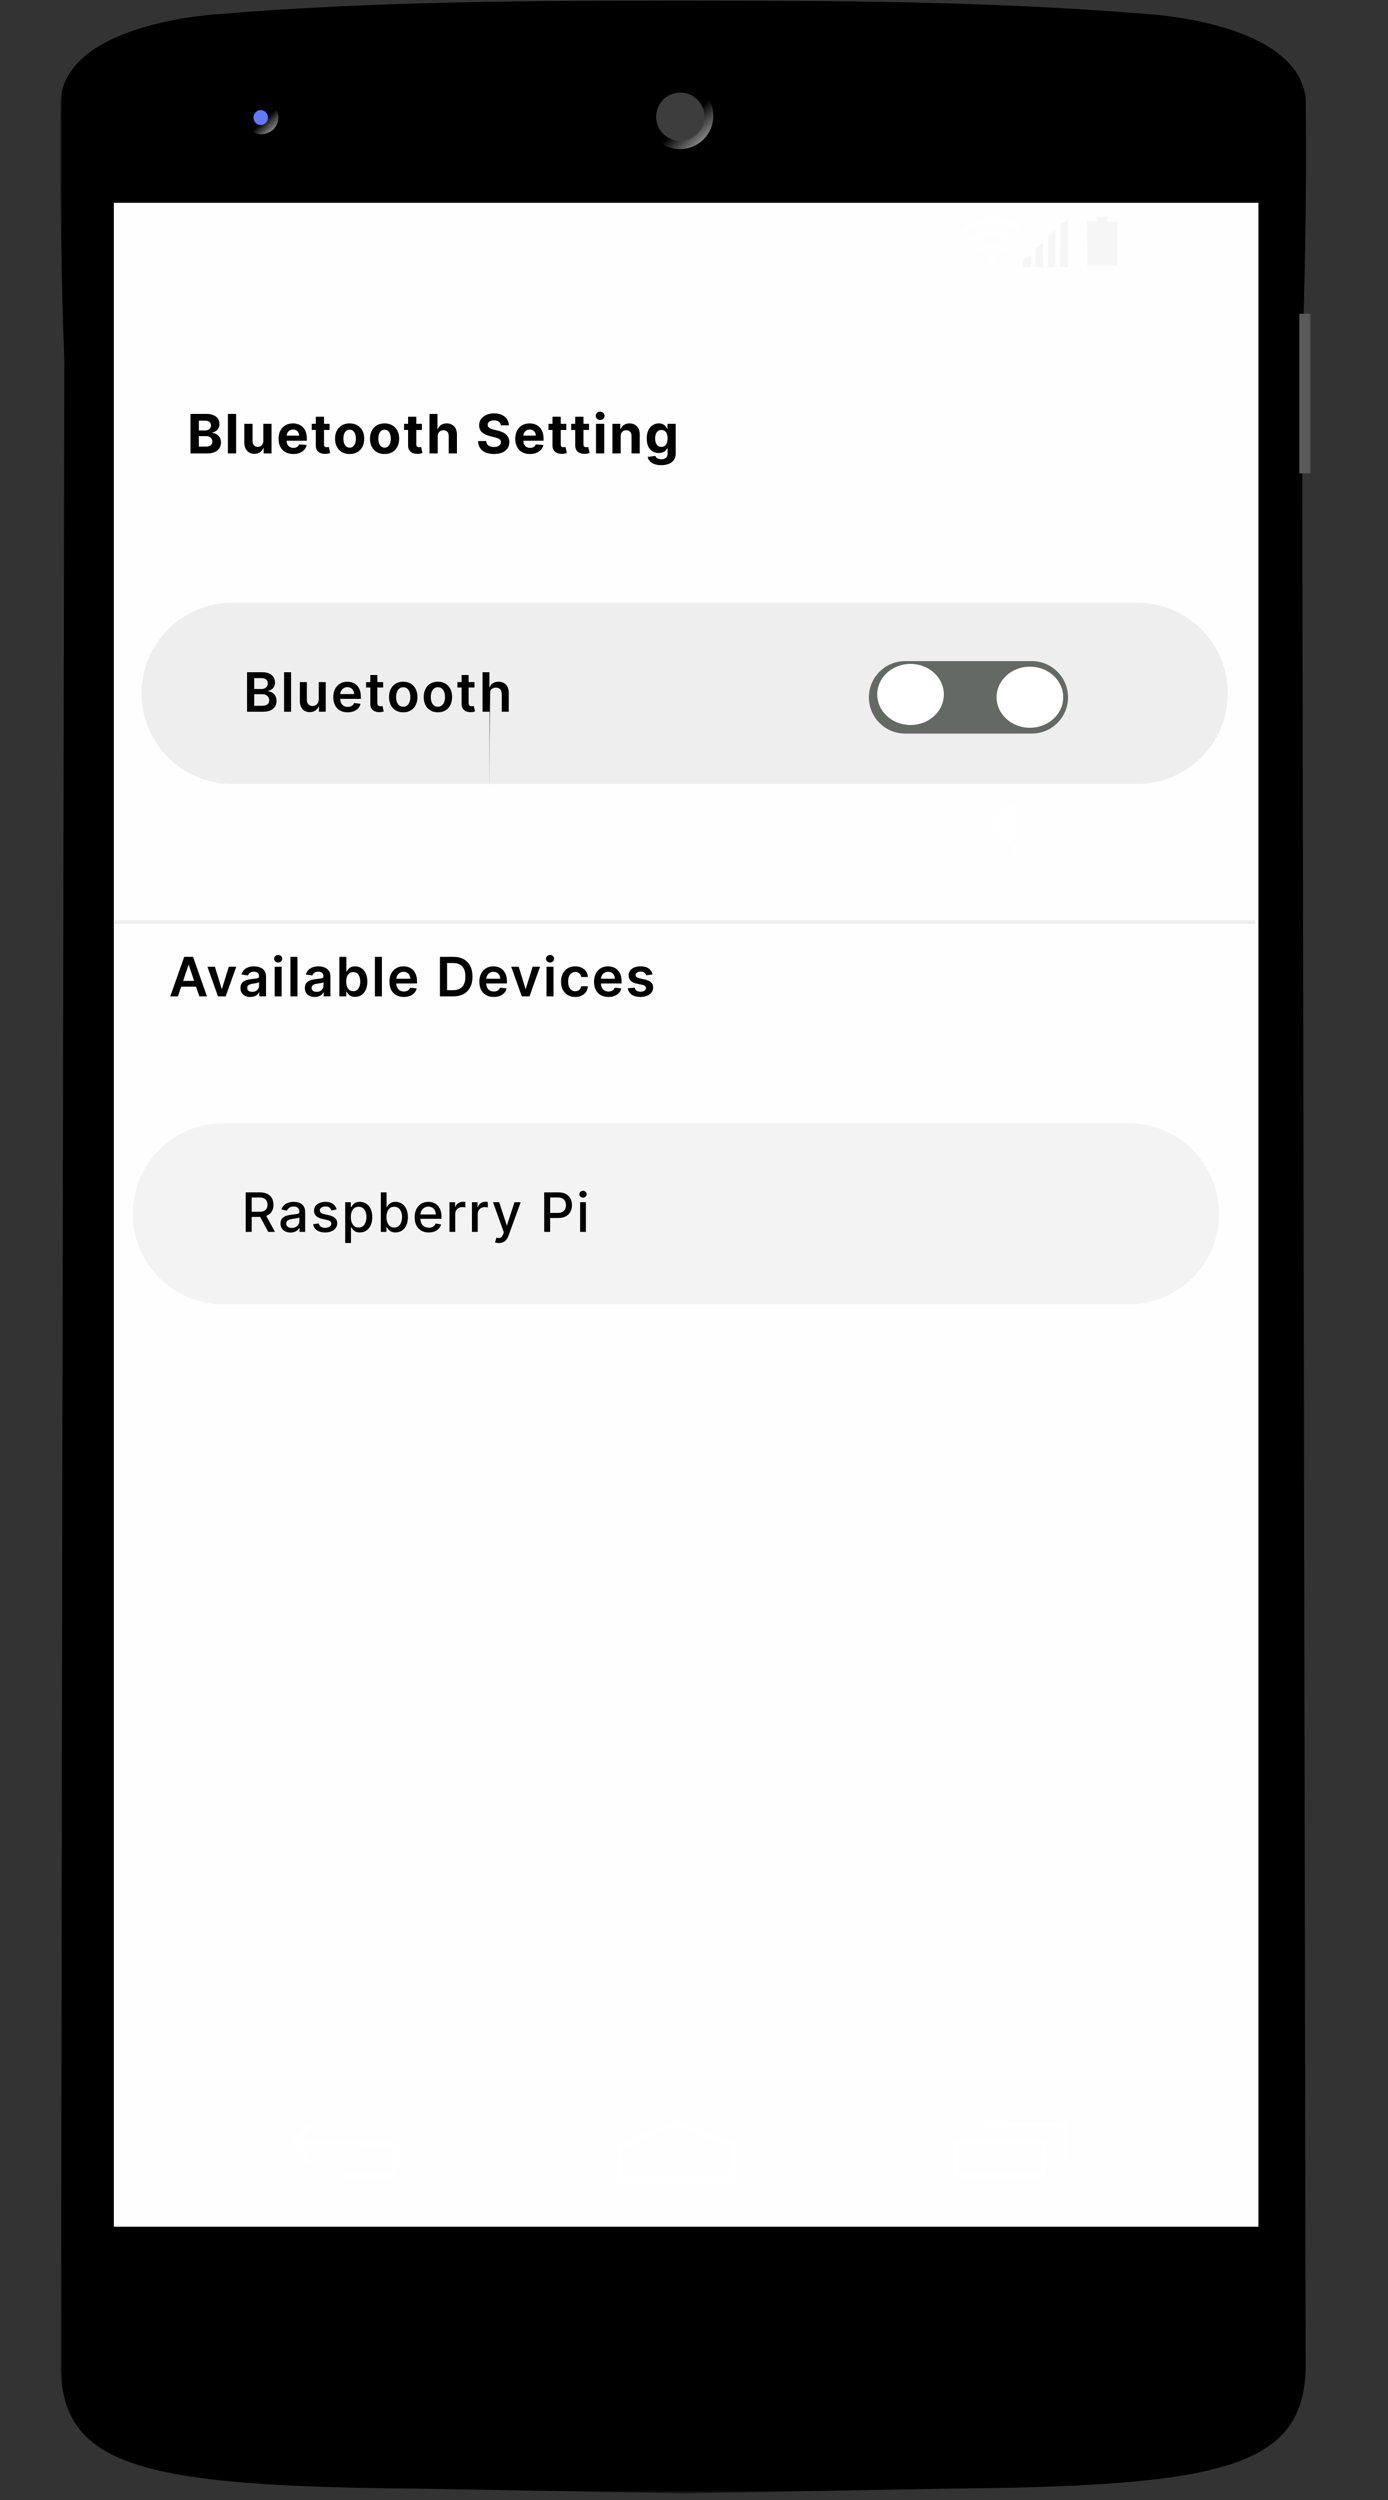 <svg width="500" height="900" viewBox="0 0 500 900" fill="none" xmlns="http://www.w3.org/2000/svg">
<rect x="0" y="0" width="500" height="900" fill="#333333" stroke="none"/>
<mask id="mask0_103_108" style="mask-type:luminance" maskUnits="userSpaceOnUse" x="21" y="0" width="452" height="898">
<path d="M472.261 7.62939e-06H21.739V897.456H472.261V7.62939e-06Z" fill="white"/>
</mask>
<g mask="url(#mask0_103_108)">
<path d="M244.147 0.196C189.237 0.267 134.347 0.493 79.44 5.034C79.44 5.034 25.041 7.61 21.874 35.366C21.874 35.366 21.119 74.613 23.179 130.225L21.874 853.291C23.173 888.378 52.398 895.128 151.031 895.911L245.015 897.593V897.652H246.103H247.245V897.593L341.177 895.911C439.812 895.128 469.036 888.378 470.334 853.291L469.029 130.225C471.089 74.616 470.334 35.366 470.334 35.366C467.167 7.61 412.822 5.034 412.822 5.034C357.911 0.493 302.97 0.267 248.057 0.196C246.753 0.194 245.451 0.197 244.147 0.196Z" fill="black"/>
<path d="M453.318 73H41V801.609H453.318V73Z" fill="#FFFEFE"/>
<path d="M256.96 42C256.96 48.626 251.589 53.998 244.963 53.998C238.336 53.998 232.965 48.626 232.965 42C232.965 35.374 238.336 30.002 244.963 30.002C251.589 30.002 256.96 35.374 256.96 42Z" fill="url(#paint0_linear_103_108)"/>
<path d="M256.96 41.693C256.96 48.32 251.589 53.691 244.963 53.691C238.336 53.691 232.965 48.32 232.965 41.693C232.965 35.067 238.336 29.696 244.963 29.696C251.589 29.696 256.96 35.067 256.96 41.693Z" fill="url(#paint1_linear_103_108)"/>
<path d="M100.209 42.201C100.209 45.589 97.462 48.335 94.075 48.335C90.688 48.335 87.941 45.589 87.941 42.201C87.941 38.813 90.688 36.067 94.075 36.067C97.462 36.067 100.209 38.813 100.209 42.201Z" fill="url(#paint2_linear_103_108)"/>
<path d="M100.293 42.194C100.293 45.582 97.548 48.328 94.16 48.328C90.772 48.328 88.026 45.582 88.026 42.194C88.026 38.807 90.772 36.061 94.16 36.061C97.548 36.061 100.293 38.807 100.293 42.194Z" fill="url(#paint3_linear_103_108)"/>
<path d="M96.526 42.316C96.526 43.796 95.361 44.995 93.924 44.995C92.488 44.995 91.323 43.796 91.323 42.316C91.323 40.837 92.488 39.637 93.924 39.637C95.361 39.637 96.526 40.837 96.526 42.316Z" fill="#6378FF"/>
<path d="M470.138 112.943V170.408" stroke="#5A5A5A" stroke-width="4.175"/>
<path d="M253.76 42.023C253.76 46.826 249.866 50.72 245.062 50.72C240.258 50.72 236.364 46.826 236.364 42.023C236.364 37.22 240.258 33.326 245.062 33.326C249.866 33.326 253.76 37.22 253.76 42.023Z" fill="#3D3D3D"/>
<path d="M353.679 764.935L383.794 765.046V777.978M106.497 771.228L112.11 778.904M112.218 764.661L106.449 771.202L138.093 771.509C146.533 771.633 143.4 784.852 137.985 783.47L122.655 783.58M344.547 771.02H376.075L375.749 783.091H344.764L344.547 771.02ZM223.112 784.722L263.99 784.937L264.207 772.22L243.66 764.283L223.547 772.761L223.112 784.722Z" stroke="white" stroke-width="1.739"/>
<path d="M356.073 93.822C357.468 93.55 357.722 93.605 358.464 93.822" stroke="white" stroke-width="1.739"/>
<path d="M353.086 90.346C355.297 88.008 359.681 88.28 361.674 90.237" stroke="white" stroke-width="1.739"/>
<path d="M349.877 87.046C354.697 82.806 360.386 82.914 364.609 87.1" stroke="white" stroke-width="1.739"/>
<path d="M347.132 83.4C353.147 77.584 362.859 78.29 367.625 83.074" stroke="white" stroke-width="1.739"/>
<path d="M368.36 96.215L368.306 93.606L371.513 91.758L371.459 96.215H368.36Z" fill="#F6F6F6"/>
<path d="M372.925 96.104L373.142 89.201L375.697 87.299V96.268L372.925 96.104Z" fill="#F6F6F6"/>
<path d="M377.412 96.104L377.629 84.77L380.184 82.868V96.267L377.412 96.104Z" fill="#F6F6F6"/>
<path d="M381.788 96.078L382.018 80.885L384.724 78.983V96.242L381.788 96.078Z" fill="#F6F6F6"/>
<path d="M391.681 95.726H402.444V79.799H398.857V78.114H395.106V79.745H391.627L391.681 95.726Z" fill="#F6F6F6"/>
<mask id="mask1_103_108" style="mask-type:luminance" maskUnits="userSpaceOnUse" x="35" y="-144" width="653" height="327">
<path d="M687.886 -143.478H35.712V182.609H687.886V-143.478Z" fill="white"/>
</mask>
<g mask="url(#mask1_103_108)">
<path d="M68.629 163.239V149.01H74.327C75.374 149.01 76.247 149.165 76.946 149.476C77.645 149.785 78.171 150.217 78.523 150.768C78.875 151.314 79.051 151.944 79.051 152.658C79.051 153.213 78.94 153.702 78.718 154.124C78.495 154.54 78.19 154.883 77.801 155.152C77.416 155.416 76.976 155.603 76.481 155.714V155.853C77.022 155.877 77.53 156.029 78.002 156.312C78.479 156.595 78.866 156.991 79.162 157.5C79.459 158.005 79.607 158.607 79.607 159.307C79.607 160.062 79.419 160.735 79.044 161.328C78.674 161.917 78.125 162.382 77.398 162.725C76.67 163.068 75.774 163.239 74.709 163.239H68.629ZM71.638 160.78H74.09C74.929 160.78 75.54 160.62 75.925 160.3C76.309 159.976 76.501 159.545 76.501 159.008C76.501 158.614 76.406 158.267 76.216 157.966C76.027 157.664 75.756 157.428 75.404 157.257C75.056 157.086 74.642 157 74.16 157H71.638V160.78ZM71.638 154.964H73.868C74.28 154.964 74.646 154.893 74.966 154.749C75.29 154.6 75.545 154.392 75.73 154.124C75.92 153.855 76.015 153.533 76.015 153.158C76.015 152.644 75.832 152.229 75.466 151.914C75.105 151.599 74.591 151.441 73.924 151.441H71.638V154.964ZM85.056 149.01V163.239H82.096V149.01H85.056ZM94.858 158.695V152.567H97.817V163.239H94.976V161.301H94.864C94.624 161.926 94.223 162.428 93.662 162.808C93.106 163.188 92.428 163.378 91.627 163.378C90.913 163.378 90.286 163.216 89.744 162.892C89.202 162.567 88.778 162.106 88.472 161.509C88.171 160.912 88.018 160.196 88.014 159.362V152.567H90.973V158.834C90.978 159.464 91.147 159.962 91.481 160.328C91.814 160.694 92.261 160.877 92.822 160.877C93.178 160.877 93.511 160.796 93.822 160.634C94.132 160.467 94.383 160.222 94.573 159.897C94.767 159.573 94.862 159.172 94.858 158.695ZM105.635 163.448C104.537 163.448 103.592 163.225 102.8 162.781C102.013 162.331 101.406 161.697 100.98 160.877C100.554 160.053 100.341 159.078 100.341 157.952C100.341 156.854 100.554 155.89 100.98 155.062C101.406 154.233 102.006 153.586 102.78 153.123C103.558 152.66 104.47 152.428 105.517 152.428C106.221 152.428 106.877 152.542 107.483 152.768C108.095 152.991 108.628 153.327 109.082 153.776C109.54 154.225 109.897 154.79 110.151 155.471C110.406 156.147 110.533 156.94 110.533 157.848V158.66H101.522V156.826H107.747C107.747 156.4 107.655 156.023 107.469 155.693C107.284 155.365 107.027 155.108 106.698 154.923C106.374 154.733 105.997 154.638 105.566 154.638C105.116 154.638 104.718 154.742 104.371 154.95C104.028 155.154 103.759 155.43 103.565 155.777C103.37 156.12 103.271 156.502 103.266 156.923V158.667C103.266 159.196 103.363 159.652 103.558 160.036C103.757 160.42 104.037 160.717 104.398 160.925C104.76 161.134 105.188 161.238 105.684 161.238C106.012 161.238 106.314 161.192 106.587 161.099C106.86 161.007 107.094 160.868 107.289 160.683C107.483 160.497 107.632 160.27 107.733 160.001L110.471 160.182C110.332 160.84 110.047 161.414 109.616 161.905C109.19 162.391 108.639 162.772 107.962 163.045C107.291 163.313 106.515 163.448 105.635 163.448ZM118.728 152.567V154.79H112.301V152.567H118.728ZM113.76 150.01H116.72V159.96C116.72 160.233 116.762 160.446 116.846 160.599C116.928 160.747 117.045 160.852 117.193 160.912C117.346 160.972 117.522 161.002 117.721 161.002C117.86 161.002 117.999 160.99 118.138 160.967C118.277 160.94 118.383 160.919 118.457 160.904L118.923 163.107C118.775 163.154 118.566 163.207 118.297 163.267C118.029 163.332 117.703 163.371 117.318 163.385C116.604 163.413 115.979 163.318 115.442 163.1C114.909 162.882 114.495 162.545 114.198 162.086C113.902 161.627 113.756 161.048 113.76 160.349V150.01ZM125.951 163.448C124.871 163.448 123.938 163.218 123.15 162.76C122.368 162.297 121.763 161.652 121.337 160.828C120.911 159.999 120.698 159.038 120.698 157.945C120.698 156.843 120.911 155.879 121.337 155.054C121.763 154.225 122.368 153.582 123.15 153.123C123.938 152.66 124.871 152.428 125.951 152.428C127.029 152.428 127.961 152.66 128.743 153.123C129.531 153.582 130.138 154.225 130.564 155.054C130.99 155.879 131.203 156.843 131.203 157.945C131.203 159.038 130.99 159.999 130.564 160.828C130.138 161.652 129.531 162.297 128.743 162.76C127.961 163.218 127.029 163.448 125.951 163.448ZM125.964 161.155C126.455 161.155 126.865 161.016 127.194 160.738C127.523 160.456 127.771 160.071 127.938 159.584C128.109 159.098 128.195 158.545 128.195 157.924C128.195 157.303 128.109 156.75 127.938 156.263C127.771 155.777 127.523 155.393 127.194 155.11C126.865 154.827 126.455 154.687 125.964 154.687C125.469 154.687 125.052 154.827 124.713 155.11C124.38 155.393 124.128 155.777 123.956 156.263C123.789 156.75 123.707 157.303 123.707 157.924C123.707 158.545 123.789 159.098 123.956 159.584C124.128 160.071 124.38 160.456 124.713 160.738C125.052 161.016 125.469 161.155 125.964 161.155ZM138.536 163.448C137.457 163.448 136.524 163.218 135.737 162.76C134.953 162.297 134.349 161.652 133.923 160.828C133.497 159.999 133.284 159.038 133.284 157.945C133.284 156.843 133.497 155.879 133.923 155.054C134.349 154.225 134.953 153.582 135.737 153.123C136.524 152.66 137.457 152.428 138.536 152.428C139.616 152.428 140.546 152.66 141.33 153.123C142.117 153.582 142.724 154.225 143.15 155.054C143.576 155.879 143.789 156.843 143.789 157.945C143.789 159.038 143.576 159.999 143.15 160.828C142.724 161.652 142.117 162.297 141.33 162.76C140.546 163.218 139.616 163.448 138.536 163.448ZM138.55 161.155C139.041 161.155 139.451 161.016 139.78 160.738C140.109 160.456 140.357 160.071 140.523 159.584C140.695 159.098 140.78 158.545 140.78 157.924C140.78 157.303 140.695 156.75 140.523 156.263C140.357 155.777 140.109 155.393 139.78 155.11C139.451 154.827 139.041 154.687 138.55 154.687C138.054 154.687 137.638 154.827 137.3 155.11C136.966 155.393 136.713 155.777 136.543 156.263C136.376 156.75 136.292 157.303 136.292 157.924C136.292 158.545 136.376 159.098 136.543 159.584C136.713 160.071 136.966 160.456 137.3 160.738C137.638 161.016 138.054 161.155 138.55 161.155ZM151.977 152.567V154.79H145.55V152.567H151.977ZM147.009 150.01H149.969V159.96C149.969 160.233 150.011 160.446 150.094 160.599C150.178 160.747 150.293 160.852 150.442 160.912C150.594 160.972 150.77 161.002 150.969 161.002C151.108 161.002 151.247 160.99 151.386 160.967C151.525 160.94 151.632 160.919 151.706 160.904L152.171 163.107C152.023 163.154 151.815 163.207 151.546 163.267C151.277 163.332 150.951 163.371 150.566 163.385C149.853 163.413 149.228 163.318 148.691 163.1C148.158 162.882 147.743 162.545 147.447 162.086C147.15 161.627 147.005 161.048 147.009 160.349V150.01ZM157.681 157.07V163.239H154.721V149.01H157.597V154.45H157.723C157.963 153.82 158.353 153.327 158.89 152.97C159.427 152.609 160.101 152.428 160.912 152.428C161.653 152.428 162.299 152.59 162.85 152.915C163.406 153.234 163.837 153.695 164.143 154.297C164.453 154.895 164.606 155.611 164.601 156.444V163.239H161.642V156.972C161.646 156.314 161.479 155.802 161.141 155.437C160.807 155.071 160.34 154.888 159.738 154.888C159.335 154.888 158.978 154.973 158.668 155.145C158.362 155.317 158.121 155.566 157.945 155.895C157.773 156.219 157.685 156.611 157.681 157.07ZM180.407 153.102C180.352 152.542 180.113 152.107 179.692 151.796C179.27 151.486 178.698 151.33 177.975 151.33C177.484 151.33 177.07 151.4 176.732 151.539C176.394 151.673 176.134 151.861 175.953 152.102C175.777 152.343 175.689 152.616 175.689 152.922C175.68 153.176 175.734 153.398 175.849 153.588C175.97 153.779 176.134 153.943 176.343 154.082C176.551 154.216 176.792 154.334 177.065 154.436C177.339 154.533 177.63 154.617 177.941 154.687L179.219 154.992C179.84 155.131 180.41 155.317 180.928 155.548C181.447 155.78 181.896 156.065 182.276 156.402C182.656 156.74 182.95 157.139 183.159 157.597C183.371 158.056 183.48 158.582 183.485 159.175C183.48 160.045 183.258 160.801 182.818 161.44C182.383 162.074 181.753 162.567 180.928 162.92C180.108 163.267 179.12 163.441 177.962 163.441C176.813 163.441 175.813 163.265 174.96 162.912C174.112 162.561 173.45 162.039 172.973 161.349C172.5 160.655 172.252 159.795 172.23 158.772H175.141C175.173 159.248 175.31 159.647 175.55 159.967C175.796 160.282 176.122 160.52 176.53 160.683C176.943 160.84 177.408 160.919 177.927 160.919C178.436 160.919 178.878 160.844 179.254 160.696C179.634 160.548 179.928 160.342 180.137 160.078C180.345 159.814 180.449 159.511 180.449 159.168C180.449 158.848 180.354 158.579 180.164 158.362C179.979 158.144 179.705 157.958 179.344 157.806C178.987 157.653 178.55 157.514 178.031 157.389L176.482 157C175.282 156.708 174.335 156.252 173.64 155.632C172.945 155.011 172.6 154.175 172.605 153.123C172.6 152.262 172.83 151.508 173.293 150.865C173.76 150.221 174.402 149.718 175.217 149.357C176.032 148.996 176.958 148.816 177.996 148.816C179.053 148.816 179.974 148.996 180.761 149.357C181.554 149.718 182.169 150.221 182.61 150.865C183.05 151.508 183.277 152.255 183.29 153.102H180.407ZM190.903 163.448C189.806 163.448 188.861 163.225 188.069 162.781C187.281 162.331 186.675 161.697 186.249 160.877C185.822 160.053 185.61 159.078 185.61 157.952C185.61 156.854 185.822 155.89 186.249 155.062C186.675 154.233 187.275 153.586 188.048 153.123C188.826 152.66 189.738 152.428 190.785 152.428C191.49 152.428 192.145 152.542 192.752 152.768C193.363 152.991 193.896 153.327 194.35 153.776C194.808 154.225 195.165 154.79 195.42 155.471C195.675 156.147 195.802 156.94 195.802 157.848V158.66H186.791V156.826H193.016C193.016 156.4 192.923 156.023 192.738 155.693C192.553 155.365 192.296 155.108 191.966 154.923C191.642 154.733 191.265 154.638 190.834 154.638C190.385 154.638 189.986 154.742 189.639 154.95C189.296 155.154 189.028 155.43 188.833 155.777C188.638 156.12 188.539 156.502 188.535 156.923V158.667C188.535 159.196 188.632 159.652 188.826 160.036C189.025 160.42 189.305 160.717 189.667 160.925C190.028 161.134 190.457 161.238 190.952 161.238C191.281 161.238 191.582 161.192 191.855 161.099C192.129 161.007 192.363 160.868 192.557 160.683C192.752 160.497 192.9 160.27 193.002 160.001L195.739 160.182C195.6 160.84 195.315 161.414 194.885 161.905C194.458 162.391 193.907 162.772 193.231 163.045C192.56 163.313 191.784 163.448 190.903 163.448ZM203.997 152.567V154.79H197.57V152.567H203.997ZM199.029 150.01H201.989V159.96C201.989 160.233 202.031 160.446 202.114 160.599C202.197 160.747 202.313 160.852 202.461 160.912C202.614 160.972 202.79 161.002 202.989 161.002C203.128 161.002 203.267 160.99 203.406 160.967C203.545 160.94 203.651 160.919 203.726 160.904L204.191 163.107C204.043 163.154 203.835 163.207 203.566 163.267C203.297 163.332 202.97 163.371 202.586 163.385C201.873 163.413 201.247 163.318 200.711 163.1C200.178 162.882 199.763 162.545 199.467 162.086C199.17 161.627 199.024 161.048 199.029 160.349V150.01ZM212.188 152.567V154.79H205.761V152.567H212.188ZM207.221 150.01H210.18V159.96C210.18 160.233 210.222 160.446 210.305 160.599C210.389 160.747 210.504 160.852 210.652 160.912C210.806 160.972 210.982 161.002 211.181 161.002C211.32 161.002 211.458 160.99 211.597 160.967C211.736 160.94 211.843 160.919 211.917 160.904L212.383 163.107C212.235 163.154 212.026 163.207 211.757 163.267C211.488 163.332 211.162 163.371 210.778 163.385C210.064 163.413 209.439 163.318 208.902 163.1C208.369 162.882 207.954 162.545 207.658 162.086C207.362 161.627 207.215 161.048 207.221 160.349V150.01ZM214.703 163.239V152.567H217.663V163.239H214.703ZM216.19 151.192C215.75 151.192 215.372 151.045 215.057 150.754C214.747 150.457 214.592 150.103 214.592 149.691C214.592 149.283 214.747 148.934 215.057 148.642C215.372 148.345 215.75 148.197 216.19 148.197C216.63 148.197 217.005 148.345 217.316 148.642C217.631 148.934 217.788 149.283 217.788 149.691C217.788 150.103 217.631 150.457 217.316 150.754C217.005 151.045 216.63 151.192 216.19 151.192ZM223.58 157.07V163.239H220.621V152.567H223.442V154.45H223.567C223.803 153.83 224.199 153.338 224.755 152.977C225.311 152.611 225.984 152.428 226.777 152.428C227.518 152.428 228.164 152.59 228.715 152.915C229.266 153.239 229.695 153.702 230 154.304C230.306 154.902 230.459 155.615 230.459 156.444V163.239H227.499V156.972C227.504 156.319 227.337 155.81 226.999 155.444C226.661 155.073 226.195 154.888 225.602 154.888C225.204 154.888 224.852 154.973 224.546 155.145C224.245 155.317 224.009 155.566 223.837 155.895C223.671 156.219 223.585 156.611 223.58 157.07ZM238.187 167.463C237.228 167.463 236.405 167.332 235.72 167.067C235.039 166.808 234.497 166.454 234.094 166.004C233.691 165.555 233.43 165.05 233.309 164.49L236.047 164.122C236.13 164.335 236.262 164.534 236.443 164.719C236.623 164.904 236.862 165.053 237.158 165.164C237.459 165.28 237.825 165.337 238.256 165.337C238.9 165.337 239.43 165.18 239.847 164.865C240.269 164.555 240.48 164.033 240.48 163.302V161.349H240.354C240.225 161.646 240.03 161.926 239.771 162.19C239.511 162.454 239.178 162.669 238.77 162.836C238.363 163.003 237.876 163.087 237.311 163.087C236.51 163.087 235.781 162.901 235.123 162.53C234.47 162.155 233.949 161.583 233.559 160.814C233.175 160.041 232.983 159.063 232.983 157.882C232.983 156.674 233.18 155.663 233.573 154.853C233.967 154.042 234.491 153.436 235.143 153.033C235.801 152.63 236.522 152.428 237.304 152.428C237.902 152.428 238.402 152.53 238.805 152.734C239.208 152.933 239.532 153.183 239.778 153.485C240.028 153.781 240.22 154.073 240.354 154.36H240.465V152.567H243.405V163.343C243.405 164.251 243.182 165.011 242.737 165.622C242.293 166.234 241.677 166.692 240.889 166.998C240.107 167.308 239.206 167.463 238.187 167.463ZM238.249 160.863C238.727 160.863 239.129 160.745 239.458 160.508C239.792 160.268 240.047 159.925 240.223 159.48C240.403 159.031 240.493 158.494 240.493 157.868C240.493 157.243 240.405 156.701 240.229 156.243C240.053 155.78 239.799 155.42 239.465 155.166C239.132 154.911 238.727 154.784 238.249 154.784C237.763 154.784 237.353 154.915 237.019 155.18C236.686 155.439 236.433 155.8 236.262 156.263C236.09 156.727 236.005 157.262 236.005 157.868C236.005 158.485 236.09 159.017 236.262 159.466C236.438 159.911 236.69 160.256 237.019 160.502C237.353 160.743 237.763 160.863 238.249 160.863Z" fill="black"/>
</g>
<path d="M364.522 309.739C364.522 313.341 368.124 303.043 364.522 303.043C360.92 303.043 358 300.124 358 296.522C358 292.92 360.92 290 364.522 290C368.124 290 364.522 306.137 364.522 309.739Z" fill="white"/>
<path d="M41.304 331.957H452.174" stroke="#EEEEEE" stroke-width="1.304"/>
<path d="M64.1 358.696H61.349L66.358 344.467H69.541L74.557 358.696H71.806L68.005 347.384H67.894L64.1 358.696ZM64.191 353.116H71.694V355.187H64.191V353.116ZM85.102 348.023L81.301 358.696H78.522L74.722 348.023H77.404L79.856 355.951H79.967L82.427 348.023H85.102ZM90.195 358.911C89.518 358.911 88.909 358.791 88.367 358.55C87.83 358.304 87.404 357.943 87.089 357.466C86.778 356.989 86.623 356.401 86.623 355.701C86.623 355.099 86.734 354.601 86.957 354.207C87.179 353.813 87.483 353.498 87.867 353.262C88.252 353.026 88.685 352.848 89.166 352.728C89.653 352.602 90.156 352.512 90.674 352.456C91.299 352.392 91.807 352.334 92.195 352.283C92.585 352.227 92.867 352.144 93.043 352.032C93.224 351.917 93.314 351.738 93.314 351.498V351.456C93.314 350.933 93.159 350.527 92.849 350.24C92.538 349.953 92.091 349.809 91.507 349.809C90.892 349.809 90.403 349.943 90.042 350.212C89.685 350.481 89.444 350.798 89.319 351.164L86.971 350.83C87.156 350.182 87.462 349.64 87.888 349.205C88.314 348.765 88.835 348.436 89.451 348.218C90.067 347.996 90.748 347.885 91.494 347.885C92.008 347.885 92.52 347.945 93.03 348.065C93.539 348.186 94.005 348.385 94.426 348.663C94.847 348.937 95.186 349.309 95.44 349.782C95.7 350.254 95.829 350.845 95.829 351.553V358.696H93.411V357.23H93.328C93.175 357.526 92.96 357.804 92.682 358.064C92.409 358.318 92.064 358.524 91.647 358.682C91.234 358.835 90.75 358.911 90.195 358.911ZM90.847 357.063C91.353 357.063 91.79 356.963 92.161 356.764C92.531 356.56 92.816 356.292 93.015 355.958C93.219 355.625 93.321 355.261 93.321 354.867V353.61C93.242 353.675 93.108 353.735 92.918 353.791C92.733 353.846 92.524 353.894 92.293 353.936C92.061 353.978 91.832 354.015 91.605 354.048C91.378 354.08 91.181 354.108 91.014 354.131C90.639 354.182 90.303 354.265 90.007 354.381C89.711 354.497 89.477 354.659 89.305 354.867C89.134 355.071 89.048 355.335 89.048 355.659C89.048 356.123 89.217 356.472 89.555 356.708C89.893 356.945 90.324 357.063 90.847 357.063ZM98.945 358.696V348.023H101.46V358.696H98.945ZM100.21 346.509C99.811 346.509 99.469 346.377 99.181 346.113C98.895 345.845 98.751 345.522 98.751 345.147C98.751 344.767 98.895 344.446 99.181 344.182C99.469 343.913 99.811 343.778 100.21 343.778C100.613 343.778 100.955 343.913 101.238 344.182C101.525 344.446 101.669 344.767 101.669 345.147C101.669 345.522 101.525 345.845 101.238 346.113C100.955 346.377 100.613 346.509 100.21 346.509ZM107.149 344.467V358.696H104.634V344.467H107.149ZM113.393 358.911C112.717 358.911 112.108 358.791 111.566 358.55C111.028 358.304 110.602 357.943 110.287 357.466C109.977 356.989 109.822 356.401 109.822 355.701C109.822 355.099 109.933 354.601 110.156 354.207C110.377 353.813 110.681 353.498 111.065 353.262C111.45 353.026 111.883 352.848 112.365 352.728C112.851 352.602 113.354 352.512 113.872 352.456C114.498 352.392 115.005 352.334 115.394 352.283C115.783 352.227 116.066 352.144 116.242 352.032C116.422 351.917 116.512 351.738 116.512 351.498V351.456C116.512 350.933 116.357 350.527 116.047 350.24C115.737 349.953 115.29 349.809 114.707 349.809C114.09 349.809 113.602 349.943 113.24 350.212C112.884 350.481 112.642 350.798 112.518 351.164L110.169 350.83C110.355 350.182 110.66 349.64 111.086 349.205C111.513 348.765 112.034 348.436 112.65 348.218C113.266 347.996 113.947 347.885 114.692 347.885C115.207 347.885 115.718 347.945 116.228 348.065C116.737 348.186 117.203 348.385 117.624 348.663C118.046 348.937 118.384 349.309 118.638 349.782C118.898 350.254 119.028 350.845 119.028 351.553V358.696H116.61V357.23H116.527C116.373 357.526 116.158 357.804 115.88 358.064C115.607 358.318 115.262 358.524 114.845 358.682C114.433 358.835 113.949 358.911 113.393 358.911ZM114.046 357.063C114.551 357.063 114.989 356.963 115.359 356.764C115.73 356.56 116.015 356.292 116.214 355.958C116.418 355.625 116.52 355.261 116.52 354.867V353.61C116.441 353.675 116.306 353.735 116.117 353.791C115.931 353.846 115.723 353.894 115.491 353.936C115.26 353.978 115.031 354.015 114.804 354.048C114.577 354.08 114.38 354.108 114.213 354.131C113.838 354.182 113.502 354.265 113.205 354.381C112.909 354.497 112.675 354.659 112.503 354.867C112.333 355.071 112.247 355.335 112.247 355.659C112.247 356.123 112.415 356.472 112.754 356.708C113.092 356.945 113.523 357.063 114.046 357.063ZM122.255 358.696V344.467H124.77V349.788H124.875C125.004 349.529 125.187 349.253 125.423 348.962C125.659 348.665 125.979 348.413 126.382 348.204C126.785 347.992 127.299 347.885 127.924 347.885C128.749 347.885 129.493 348.095 130.155 348.517C130.822 348.934 131.35 349.552 131.739 350.372C132.133 351.187 132.33 352.188 132.33 353.373C132.33 354.545 132.137 355.541 131.752 356.361C131.368 357.181 130.845 357.806 130.183 358.237C129.52 358.668 128.77 358.883 127.931 358.883C127.32 358.883 126.813 358.781 126.41 358.578C126.007 358.373 125.683 358.128 125.437 357.841C125.196 357.549 125.009 357.274 124.875 357.014H124.728V358.696H122.255ZM124.721 353.36C124.721 354.05 124.818 354.654 125.013 355.173C125.212 355.692 125.497 356.097 125.868 356.389C126.243 356.676 126.697 356.82 127.23 356.82C127.785 356.82 128.251 356.671 128.626 356.375C129.002 356.074 129.284 355.664 129.474 355.145C129.668 354.622 129.766 354.027 129.766 353.36C129.766 352.698 129.671 352.109 129.481 351.595C129.291 351.081 129.008 350.678 128.633 350.386C128.258 350.094 127.79 349.948 127.23 349.948C126.692 349.948 126.236 350.09 125.861 350.372C125.486 350.654 125.201 351.051 125.006 351.56C124.817 352.07 124.721 352.67 124.721 353.36ZM137.57 344.467V358.696H135.054V344.467H137.57ZM145.468 358.904C144.397 358.904 143.473 358.682 142.695 358.237C141.922 357.788 141.326 357.153 140.91 356.333C140.493 355.509 140.284 354.539 140.284 353.422C140.284 352.325 140.493 351.361 140.91 350.532C141.332 349.698 141.92 349.05 142.674 348.586C143.43 348.119 144.317 347.885 145.335 347.885C145.993 347.885 146.614 347.992 147.198 348.204C147.786 348.413 148.305 348.737 148.754 349.177C149.208 349.617 149.565 350.178 149.824 350.858C150.083 351.535 150.213 352.341 150.213 353.276V354.048H141.466V352.352H147.802C147.797 351.871 147.693 351.442 147.489 351.067C147.286 350.687 147.001 350.388 146.635 350.17C146.274 349.953 145.852 349.844 145.37 349.844C144.856 349.844 144.405 349.969 144.015 350.219C143.627 350.465 143.323 350.789 143.105 351.192C142.892 351.59 142.783 352.028 142.779 352.505V353.985C142.779 354.606 142.892 355.138 143.119 355.583C143.346 356.023 143.664 356.361 144.071 356.598C144.479 356.829 144.956 356.945 145.502 356.945C145.868 356.945 146.199 356.894 146.496 356.792C146.792 356.686 147.049 356.53 147.267 356.326C147.485 356.123 147.649 355.87 147.76 355.569L150.108 355.833C149.96 356.453 149.678 356.995 149.261 357.459C148.849 357.918 148.321 358.274 147.677 358.529C147.033 358.779 146.297 358.904 145.468 358.904ZM163.301 358.696H158.479V344.467H163.398C164.81 344.467 166.024 344.752 167.039 345.321C168.058 345.886 168.84 346.699 169.387 347.76C169.934 348.82 170.207 350.09 170.207 351.567C170.207 353.049 169.931 354.323 169.38 355.388C168.834 356.453 168.044 357.271 167.011 357.841C165.982 358.411 164.746 358.696 163.301 358.696ZM161.057 356.465H163.175C164.167 356.465 164.994 356.285 165.656 355.923C166.318 355.557 166.817 355.013 167.15 354.291C167.483 353.564 167.65 352.656 167.65 351.567C167.65 350.479 167.483 349.576 167.15 348.858C166.817 348.135 166.323 347.595 165.67 347.239C165.022 346.878 164.216 346.697 163.252 346.697H161.057V356.465ZM177.857 358.904C176.786 358.904 175.862 358.682 175.084 358.237C174.311 357.788 173.715 357.153 173.298 356.333C172.882 355.509 172.673 354.539 172.673 353.422C172.673 352.325 172.882 351.361 173.298 350.532C173.72 349.698 174.308 349.05 175.063 348.586C175.819 348.119 176.705 347.885 177.724 347.885C178.382 347.885 179.003 347.992 179.586 348.204C180.174 348.413 180.693 348.737 181.143 349.177C181.597 349.617 181.954 350.178 182.212 350.858C182.472 351.535 182.602 352.341 182.602 353.276V354.048H173.854V352.352H180.191C180.186 351.871 180.082 351.442 179.878 351.067C179.674 350.687 179.39 350.388 179.024 350.17C178.663 349.953 178.241 349.844 177.759 349.844C177.245 349.844 176.793 349.969 176.404 350.219C176.015 350.465 175.712 350.789 175.494 351.192C175.281 351.59 175.172 352.028 175.168 352.505V353.985C175.168 354.606 175.281 355.138 175.508 355.583C175.735 356.023 176.052 356.361 176.46 356.598C176.867 356.829 177.345 356.945 177.891 356.945C178.257 356.945 178.588 356.894 178.884 356.792C179.181 356.686 179.438 356.53 179.656 356.326C179.874 356.123 180.038 355.87 180.149 355.569L182.497 355.833C182.349 356.453 182.067 356.995 181.65 357.459C181.237 357.918 180.71 358.274 180.066 358.529C179.422 358.779 178.685 358.904 177.857 358.904ZM194.543 348.023L190.743 358.696H187.964L184.163 348.023H186.845L189.298 355.951H189.409L191.868 348.023H194.543ZM196.871 358.696V348.023H199.386V358.696H196.871ZM198.135 346.509C197.737 346.509 197.394 346.377 197.107 346.113C196.82 345.845 196.676 345.522 196.676 345.147C196.676 344.767 196.82 344.446 197.107 344.182C197.394 343.913 197.737 343.778 198.135 343.778C198.538 343.778 198.881 343.913 199.164 344.182C199.451 344.446 199.594 344.767 199.594 345.147C199.594 345.522 199.451 345.845 199.164 346.113C198.881 346.377 198.538 346.509 198.135 346.509ZM207.214 358.904C206.149 358.904 205.234 358.67 204.47 358.203C203.71 357.734 203.124 357.089 202.712 356.264C202.305 355.435 202.1 354.481 202.1 353.401C202.1 352.317 202.309 351.361 202.726 350.532C203.143 349.698 203.731 349.05 204.491 348.586C205.255 348.119 206.158 347.885 207.2 347.885C208.067 347.885 208.833 348.044 209.5 348.364C210.172 348.679 210.707 349.126 211.105 349.705C211.503 350.279 211.73 350.951 211.786 351.72H209.382C209.285 351.206 209.053 350.778 208.687 350.435C208.326 350.087 207.842 349.913 207.235 349.913C206.721 349.913 206.269 350.052 205.88 350.33C205.491 350.603 205.188 350.997 204.97 351.511C204.757 352.026 204.65 352.642 204.65 353.36C204.65 354.087 204.757 354.712 204.97 355.236C205.183 355.754 205.482 356.155 205.866 356.438C206.255 356.716 206.712 356.855 207.235 356.855C207.605 356.855 207.937 356.785 208.228 356.646C208.525 356.502 208.773 356.296 208.972 356.028C209.171 355.759 209.308 355.432 209.382 355.048H211.786C211.726 355.803 211.504 356.472 211.119 357.056C210.735 357.635 210.211 358.089 209.549 358.418C208.886 358.742 208.108 358.904 207.214 358.904ZM219.163 358.904C218.092 358.904 217.169 358.682 216.39 358.237C215.617 357.788 215.022 357.153 214.605 356.333C214.188 355.509 213.98 354.539 213.98 353.422C213.98 352.325 214.188 351.361 214.605 350.532C215.027 349.698 215.615 349.05 216.369 348.586C217.125 348.119 218.012 347.885 219.031 347.885C219.688 347.885 220.309 347.992 220.893 348.204C221.481 348.413 222 348.737 222.449 349.177C222.903 349.617 223.26 350.178 223.519 350.858C223.779 351.535 223.908 352.341 223.908 353.276V354.048H215.161V352.352H221.497C221.493 351.871 221.389 351.442 221.184 351.067C220.981 350.687 220.696 350.388 220.33 350.17C219.969 349.953 219.547 349.844 219.065 349.844C218.552 349.844 218.1 349.969 217.711 350.219C217.322 350.465 217.018 350.789 216.8 351.192C216.587 351.59 216.478 352.028 216.474 352.505V353.985C216.474 354.606 216.587 355.138 216.814 355.583C217.041 356.023 217.359 356.361 217.766 356.598C218.174 356.829 218.651 356.945 219.197 356.945C219.563 356.945 219.894 356.894 220.191 356.792C220.487 356.686 220.745 356.53 220.962 356.326C221.18 356.123 221.344 355.87 221.456 355.569L223.804 355.833C223.655 356.453 223.373 356.995 222.956 357.459C222.544 357.918 222.016 358.274 221.372 358.529C220.728 358.779 219.992 358.904 219.163 358.904ZM235.057 350.845L232.765 351.095C232.7 350.863 232.586 350.645 232.425 350.442C232.267 350.238 232.054 350.073 231.785 349.948C231.517 349.823 231.187 349.761 230.799 349.761C230.275 349.761 229.835 349.874 229.479 350.101C229.127 350.328 228.952 350.622 228.958 350.984C228.952 351.294 229.066 351.547 229.298 351.741C229.534 351.935 229.923 352.095 230.465 352.22L232.286 352.61C233.295 352.827 234.045 353.172 234.536 353.645C235.032 354.117 235.282 354.736 235.287 355.499C235.282 356.171 235.085 356.764 234.696 357.278C234.312 357.788 233.777 358.186 233.091 358.473C232.406 358.76 231.619 358.904 230.729 358.904C229.423 358.904 228.371 358.631 227.574 358.084C226.778 357.533 226.303 356.767 226.151 355.784L228.603 355.548C228.714 356.03 228.95 356.393 229.312 356.639C229.673 356.885 230.143 357.007 230.722 357.007C231.32 357.007 231.799 356.885 232.16 356.639C232.526 356.393 232.709 356.09 232.709 355.729C232.709 355.423 232.591 355.171 232.355 354.972C232.123 354.772 231.762 354.62 231.271 354.513L229.451 354.131C228.427 353.918 227.67 353.559 227.178 353.054C226.687 352.544 226.445 351.901 226.449 351.123C226.445 350.465 226.623 349.895 226.984 349.413C227.35 348.927 227.857 348.552 228.506 348.288C229.159 348.019 229.912 347.885 230.763 347.885C232.014 347.885 232.999 348.151 233.717 348.683C234.439 349.216 234.886 349.937 235.057 350.845Z" fill="black"/>
<path id='devices' d="M406.522 404.348H80.435C62.425 404.348 47.826 418.947 47.826 436.957C47.826 454.966 62.425 469.565 80.435 469.565H406.522C424.531 469.565 439.13 454.966 439.13 436.957C439.13 418.947 424.531 404.348 406.522 404.348Z" fill="#F3F3F3"/>
<path d="M409.696 217H83.609C65.599 217 51 231.599 51 249.609C51 267.618 65.599 282.217 83.609 282.217H409.696C427.705 282.217 442.304 267.618 442.304 249.609C442.304 231.599 427.705 217 409.696 217Z" fill="#EEEEEE"/>
<path id='on' d="M371.696 238H326.043C318.84 238 313 243.84 313 251.043C313 258.247 318.84 264.087 326.043 264.087H371.696C378.899 264.087 384.739 258.247 384.739 251.043C384.739 243.84 378.899 238 371.696 238Z" fill="#656966ff"/>
<path id='hide' d="M383 251C383 257.075 377.628 262 371 262C364.372 262 359 257.075 359 251C359 244.925 364.372 240 371 240C377.628 240 383 244.925 383 251Z" fill="white"/>
<path id='off' d="M340 250C340 256.075 334.628 261 328 261C321.372 261 316 256.075 316 250C316 243.925 321.372 239 328 239C334.628 239 340 243.925 340 250Z" fill="white"/>
<path d="M89 256.229V242H94.447C95.475 242 96.33 242.162 97.011 242.487C97.696 242.806 98.208 243.244 98.546 243.799C98.889 244.355 99.061 244.985 99.061 245.689C99.061 246.268 98.949 246.764 98.727 247.176C98.505 247.584 98.206 247.915 97.831 248.17C97.456 248.425 97.036 248.607 96.573 248.719V248.858C97.078 248.885 97.562 249.04 98.025 249.323C98.493 249.601 98.875 249.994 99.172 250.504C99.468 251.014 99.616 251.629 99.616 252.352C99.616 253.089 99.438 253.751 99.081 254.339C98.725 254.923 98.187 255.384 97.469 255.722C96.751 256.06 95.848 256.229 94.76 256.229H89ZM91.578 254.075H94.35C95.285 254.075 95.96 253.897 96.372 253.54C96.789 253.179 96.997 252.716 96.997 252.15C96.997 251.729 96.893 251.35 96.684 251.011C96.476 250.669 96.18 250.4 95.795 250.205C95.41 250.006 94.952 249.906 94.419 249.906H91.578V254.075ZM91.578 248.052H94.127C94.572 248.052 94.973 247.971 95.329 247.808C95.686 247.641 95.966 247.408 96.17 247.107C96.379 246.801 96.483 246.439 96.483 246.023C96.483 245.472 96.288 245.018 95.899 244.661C95.515 244.304 94.943 244.126 94.183 244.126H91.578V248.052ZM104.85 242V256.229H102.335V242H104.85ZM114.825 251.741V245.557H117.34V256.229H114.901V254.333H114.79C114.55 254.93 114.153 255.418 113.602 255.798C113.055 256.178 112.382 256.368 111.58 256.368C110.881 256.368 110.263 256.213 109.725 255.902C109.193 255.587 108.776 255.132 108.475 254.534C108.173 253.932 108.023 253.204 108.023 252.352V245.557H110.538V251.963C110.538 252.64 110.723 253.177 111.094 253.575C111.465 253.973 111.951 254.173 112.553 254.173C112.924 254.173 113.282 254.082 113.63 253.902C113.978 253.721 114.262 253.452 114.484 253.095C114.711 252.734 114.825 252.283 114.825 251.741ZM125.238 256.438C124.168 256.438 123.244 256.215 122.466 255.771C121.692 255.321 121.097 254.687 120.68 253.867C120.263 253.043 120.055 252.072 120.055 250.956C120.055 249.858 120.263 248.895 120.68 248.065C121.102 247.232 121.69 246.583 122.445 246.12C123.2 245.652 124.087 245.418 125.106 245.418C125.764 245.418 126.385 245.525 126.968 245.738C127.557 245.946 128.075 246.27 128.524 246.711C128.978 247.151 129.335 247.711 129.595 248.392C129.853 249.068 129.983 249.874 129.983 250.81V251.581H121.236V249.885H127.572C127.568 249.404 127.464 248.976 127.26 248.601C127.056 248.22 126.771 247.922 126.405 247.704C126.044 247.486 125.622 247.378 125.141 247.378C124.626 247.378 124.175 247.502 123.786 247.753C123.397 247.998 123.094 248.322 122.876 248.725C122.663 249.124 122.554 249.561 122.549 250.039V251.518C122.549 252.139 122.663 252.672 122.89 253.116C123.117 253.557 123.434 253.894 123.842 254.131C124.249 254.363 124.726 254.478 125.273 254.478C125.638 254.478 125.97 254.427 126.267 254.325C126.563 254.219 126.82 254.064 127.037 253.86C127.255 253.656 127.42 253.404 127.53 253.103L129.879 253.367C129.731 253.987 129.448 254.529 129.032 254.993C128.62 255.451 128.091 255.808 127.448 256.062C126.803 256.313 126.067 256.438 125.238 256.438ZM138.027 245.557V247.502H131.892V245.557H138.027ZM133.407 243H135.922V253.019C135.922 253.358 135.973 253.617 136.075 253.797C136.182 253.973 136.32 254.094 136.492 254.158C136.663 254.224 136.853 254.256 137.061 254.256C137.219 254.256 137.363 254.245 137.492 254.221C137.627 254.198 137.728 254.177 137.798 254.158L138.222 256.125C138.087 256.171 137.895 256.222 137.645 256.278C137.4 256.333 137.098 256.366 136.742 256.375C136.112 256.393 135.544 256.299 135.04 256.09C134.535 255.877 134.134 255.548 133.838 255.103C133.545 254.659 133.402 254.103 133.407 253.436V243ZM145.258 256.438C144.216 256.438 143.312 256.208 142.548 255.75C141.784 255.291 141.191 254.65 140.77 253.825C140.353 253.001 140.144 252.037 140.144 250.935C140.144 249.833 140.353 248.867 140.77 248.038C141.191 247.208 141.784 246.565 142.548 246.106C143.312 245.648 144.216 245.418 145.258 245.418C146.3 245.418 147.203 245.648 147.968 246.106C148.732 246.565 149.322 247.208 149.74 248.038C150.161 248.867 150.372 249.833 150.372 250.935C150.372 252.037 150.161 253.001 149.74 253.825C149.322 254.65 148.732 255.291 147.968 255.75C147.203 256.208 146.3 256.438 145.258 256.438ZM145.272 254.423C145.837 254.423 146.309 254.267 146.689 253.957C147.069 253.642 147.351 253.221 147.537 252.692C147.727 252.165 147.822 251.577 147.822 250.928C147.822 250.275 147.727 249.684 147.537 249.156C147.351 248.623 147.069 248.2 146.689 247.885C146.309 247.57 145.837 247.412 145.272 247.412C144.693 247.412 144.211 247.57 143.827 247.885C143.447 248.2 143.162 248.623 142.972 249.156C142.787 249.684 142.694 250.275 142.694 250.928C142.694 251.577 142.787 252.165 142.972 252.692C143.162 253.221 143.447 253.642 143.827 253.957C144.211 254.267 144.693 254.423 145.272 254.423ZM157.748 256.438C156.706 256.438 155.803 256.208 155.038 255.75C154.274 255.291 153.681 254.65 153.26 253.825C152.843 253.001 152.635 252.037 152.635 250.935C152.635 249.833 152.843 248.867 153.26 248.038C153.681 247.208 154.274 246.565 155.038 246.106C155.803 245.648 156.706 245.418 157.748 245.418C158.79 245.418 159.694 245.648 160.458 246.106C161.222 246.565 161.813 247.208 162.23 248.038C162.651 248.867 162.862 249.833 162.862 250.935C162.862 252.037 162.651 253.001 162.23 253.825C161.813 254.65 161.222 255.291 160.458 255.75C159.694 256.208 158.79 256.438 157.748 256.438ZM157.762 254.423C158.327 254.423 158.8 254.267 159.18 253.957C159.559 253.642 159.842 253.221 160.028 252.692C160.217 252.165 160.312 251.577 160.312 250.928C160.312 250.275 160.217 249.684 160.028 249.156C159.842 248.623 159.559 248.2 159.18 247.885C158.8 247.57 158.327 247.412 157.762 247.412C157.183 247.412 156.702 247.57 156.317 247.885C155.937 248.2 155.652 248.623 155.462 249.156C155.277 249.684 155.185 250.275 155.185 250.928C155.185 251.577 155.277 252.165 155.462 252.692C155.652 253.221 155.937 253.642 156.317 253.957C156.702 254.267 157.183 254.423 157.762 254.423ZM170.913 245.557V247.502H164.778V245.557H170.913ZM166.292 243H168.808V253.019C168.808 253.358 168.859 253.617 168.96 253.797C169.067 253.973 169.206 254.094 169.377 254.158C169.549 254.224 169.738 254.256 169.947 254.256C170.104 254.256 170.248 254.245 170.378 254.221C170.512 254.198 170.614 254.177 170.683 254.158L171.107 256.125C170.973 256.171 170.781 256.222 170.531 256.278C170.285 256.333 169.984 256.366 169.628 256.375C168.998 256.393 168.43 256.299 167.925 256.09C167.42 255.877 167.02 255.548 166.723 255.103C166.431 254.659 166.288 254.103 166.292 253.436V243ZM176.292 283.925L176.348 256.229H173.832V242H176.292V247.371H176.417C176.667 246.769 177.054 246.294 177.578 245.946C178.105 245.594 178.777 245.418 179.592 245.418C180.333 245.418 180.979 245.573 181.53 245.884C182.082 246.194 182.508 246.648 182.809 247.245C183.115 247.843 183.268 248.573 183.268 249.434V256.229H180.752V249.823C180.752 249.105 180.567 248.547 180.197 248.149C179.831 247.746 179.317 247.544 178.654 247.544C178.21 247.544 177.811 247.641 177.459 247.836C177.112 248.026 176.839 248.301 176.639 248.663C176.445 249.024 176.292 283.411 176.292 283.925Z" fill="black"/>
<path id='device' d="M88.52 443.478V429.249H93.592C94.694 429.249 95.609 429.439 96.336 429.818C97.068 430.199 97.614 430.724 97.976 431.396C98.337 432.063 98.518 432.834 98.518 433.709C98.518 434.581 98.335 435.347 97.969 436.01C97.608 436.667 97.061 437.179 96.329 437.545C95.602 437.911 94.687 438.094 93.585 438.094H89.743V436.246H93.39C94.085 436.246 94.65 436.146 95.085 435.947C95.525 435.747 95.848 435.458 96.051 435.078C96.255 434.699 96.357 434.242 96.357 433.709C96.357 433.172 96.253 432.707 96.045 432.313C95.84 431.919 95.519 431.618 95.079 431.41C94.643 431.197 94.071 431.09 93.362 431.09H90.667V443.478H88.52ZM95.544 437.058L99.06 443.478H96.614L93.168 437.058H95.544ZM104.656 443.714C103.98 443.714 103.368 443.589 102.822 443.339C102.275 443.084 101.842 442.717 101.523 442.235C101.208 441.753 101.05 441.162 101.05 440.463C101.05 439.861 101.166 439.365 101.398 438.976C101.629 438.587 101.942 438.279 102.335 438.052C102.729 437.825 103.17 437.654 103.655 437.538C104.142 437.422 104.638 437.334 105.142 437.274C105.782 437.2 106.301 437.14 106.698 437.094C107.097 437.042 107.387 436.961 107.567 436.85C107.748 436.739 107.838 436.558 107.838 436.308V436.259C107.838 435.653 107.667 435.183 107.324 434.849C106.986 434.515 106.481 434.348 105.81 434.348C105.11 434.348 104.559 434.504 104.156 434.814C103.758 435.12 103.482 435.46 103.329 435.835L101.377 435.391C101.608 434.742 101.947 434.219 102.391 433.821C102.84 433.418 103.357 433.126 103.94 432.945C104.524 432.76 105.138 432.667 105.782 432.667C106.208 432.667 106.659 432.718 107.137 432.82C107.618 432.918 108.067 433.098 108.484 433.362C108.906 433.626 109.251 434.003 109.52 434.495C109.788 434.981 109.923 435.613 109.923 436.392V443.478H107.894V442.019H107.81C107.676 442.288 107.475 442.552 107.206 442.811C106.937 443.071 106.592 443.286 106.171 443.457C105.749 443.629 105.244 443.714 104.656 443.714ZM105.108 442.047C105.682 442.047 106.173 441.933 106.58 441.706C106.993 441.479 107.306 441.183 107.519 440.817C107.736 440.447 107.845 440.05 107.845 439.629V438.254C107.771 438.327 107.627 438.397 107.415 438.462C107.206 438.522 106.967 438.575 106.698 438.622C106.43 438.663 106.168 438.703 105.914 438.74C105.659 438.772 105.446 438.8 105.274 438.823C104.872 438.874 104.503 438.96 104.17 439.08C103.841 439.201 103.577 439.374 103.378 439.601C103.183 439.823 103.086 440.12 103.086 440.491C103.086 441.005 103.276 441.394 103.655 441.658C104.036 441.918 104.52 442.047 105.108 442.047ZM121.273 435.412L119.39 435.745C119.312 435.504 119.187 435.275 119.015 435.057C118.848 434.84 118.622 434.662 118.335 434.523C118.048 434.384 117.688 434.314 117.258 434.314C116.67 434.314 116.178 434.446 115.785 434.71C115.391 434.969 115.194 435.305 115.194 435.717C115.194 436.074 115.326 436.361 115.59 436.579C115.854 436.797 116.28 436.975 116.868 437.114L118.564 437.503C119.546 437.73 120.277 438.08 120.759 438.552C121.241 439.025 121.482 439.638 121.482 440.393C121.482 441.033 121.297 441.603 120.926 442.103C120.56 442.598 120.048 442.987 119.39 443.27C118.738 443.553 117.98 443.693 117.119 443.693C115.923 443.693 114.948 443.439 114.194 442.929C113.439 442.415 112.976 441.685 112.804 440.741L114.812 440.435C114.937 440.958 115.194 441.355 115.583 441.623C115.972 441.887 116.48 442.019 117.105 442.019C117.785 442.019 118.33 441.878 118.738 441.595C119.145 441.309 119.349 440.958 119.349 440.546C119.349 440.213 119.224 439.932 118.974 439.705C118.728 439.478 118.351 439.307 117.842 439.192L116.035 438.796C115.039 438.569 114.303 438.207 113.825 437.712C113.353 437.216 113.117 436.588 113.117 435.829C113.117 435.199 113.293 434.648 113.645 434.175C113.997 433.703 114.483 433.334 115.104 433.07C115.725 432.802 116.435 432.667 117.237 432.667C118.39 432.667 119.298 432.918 119.96 433.418C120.623 433.913 121.061 434.578 121.273 435.412ZM124.353 447.48V432.806H126.382V434.536H126.555C126.676 434.314 126.849 434.057 127.076 433.765C127.303 433.473 127.618 433.218 128.021 433.001C128.424 432.779 128.957 432.667 129.62 432.667C130.481 432.667 131.25 432.885 131.927 433.321C132.602 433.756 133.133 434.384 133.517 435.203C133.907 436.023 134.101 437.01 134.101 438.163C134.101 439.317 133.908 440.305 133.524 441.13C133.14 441.95 132.612 442.582 131.94 443.027C131.268 443.467 130.502 443.687 129.641 443.687C128.992 443.687 128.462 443.578 128.049 443.36C127.642 443.142 127.322 442.887 127.091 442.596C126.859 442.304 126.68 442.045 126.555 441.818H126.431V447.48H124.353ZM126.389 438.142C126.389 438.893 126.498 439.55 126.715 440.116C126.933 440.68 127.248 441.123 127.66 441.443C128.072 441.758 128.578 441.915 129.175 441.915C129.796 441.915 130.314 441.751 130.731 441.422C131.148 441.088 131.463 440.637 131.676 440.067C131.894 439.497 132.003 438.856 132.003 438.142C132.003 437.438 131.896 436.806 131.683 436.246C131.475 435.685 131.16 435.243 130.738 434.918C130.322 434.594 129.8 434.432 129.175 434.432C128.573 434.432 128.063 434.587 127.646 434.898C127.234 435.208 126.922 435.641 126.708 436.197C126.495 436.752 126.389 437.401 126.389 438.142ZM137.182 443.478V429.249H139.26V434.536H139.385C139.505 434.314 139.679 434.057 139.906 433.765C140.133 433.473 140.448 433.218 140.851 433.001C141.254 432.779 141.786 432.667 142.449 432.667C143.31 432.667 144.079 432.885 144.755 433.321C145.432 433.756 145.962 434.384 146.346 435.203C146.735 436.023 146.93 437.01 146.93 438.163C146.93 439.317 146.738 440.305 146.353 441.13C145.969 441.95 145.441 442.582 144.769 443.027C144.097 443.467 143.331 443.687 142.47 443.687C141.821 443.687 141.29 443.578 140.878 443.36C140.471 443.142 140.151 442.887 139.92 442.596C139.688 442.304 139.51 442.045 139.385 441.818H139.211V443.478H137.182ZM139.218 438.142C139.218 438.893 139.327 439.55 139.545 440.116C139.762 440.68 140.077 441.123 140.49 441.443C140.902 441.758 141.407 441.915 142.004 441.915C142.625 441.915 143.143 441.751 143.56 441.422C143.977 441.088 144.292 440.637 144.505 440.067C144.723 439.497 144.832 438.856 144.832 438.142C144.832 437.438 144.725 436.806 144.512 436.246C144.303 435.685 143.988 435.243 143.567 434.918C143.15 434.594 142.629 434.432 142.004 434.432C141.402 434.432 140.893 434.587 140.475 434.898C140.063 435.208 139.751 435.641 139.537 436.197C139.324 436.752 139.218 437.401 139.218 438.142ZM154.449 443.693C153.398 443.693 152.492 443.469 151.732 443.02C150.978 442.566 150.394 441.929 149.982 441.109C149.574 440.285 149.37 439.319 149.37 438.212C149.37 437.119 149.574 436.155 149.982 435.322C150.394 434.487 150.968 433.837 151.705 433.369C152.446 432.901 153.312 432.667 154.303 432.667C154.905 432.667 155.489 432.767 156.054 432.966C156.619 433.165 157.127 433.478 157.576 433.904C158.025 434.33 158.379 434.884 158.639 435.565C158.898 436.241 159.028 437.063 159.028 438.031V438.768H150.545V437.212H156.992C156.992 436.665 156.881 436.18 156.659 435.759C156.437 435.333 156.123 434.997 155.72 434.752C155.323 434.506 154.854 434.384 154.317 434.384C153.734 434.384 153.224 434.527 152.789 434.814C152.358 435.097 152.025 435.468 151.788 435.926C151.556 436.38 151.441 436.873 151.441 437.406V438.622C151.441 439.335 151.566 439.942 151.816 440.442C152.071 440.943 152.425 441.324 152.879 441.588C153.333 441.848 153.863 441.978 154.47 441.978C154.863 441.978 155.223 441.922 155.547 441.811C155.871 441.695 156.152 441.524 156.388 441.297C156.624 441.07 156.804 440.789 156.93 440.456L158.896 440.81C158.739 441.389 158.456 441.897 158.048 442.332C157.645 442.763 157.138 443.099 156.527 443.339C155.92 443.575 155.227 443.693 154.449 443.693ZM161.92 443.478V432.806H163.928V434.502H164.039C164.233 433.927 164.576 433.476 165.067 433.147C165.563 432.813 166.123 432.646 166.749 432.646C166.878 432.646 167.031 432.651 167.207 432.661C167.388 432.67 167.529 432.682 167.631 432.695V434.682C167.548 434.659 167.4 434.633 167.186 434.606C166.973 434.573 166.76 434.557 166.547 434.557C166.056 434.557 165.618 434.662 165.234 434.87C164.854 435.074 164.553 435.359 164.33 435.725C164.109 436.086 163.997 436.498 163.997 436.961V443.478H161.92ZM170.015 443.478V432.806H172.023V434.502H172.135C172.329 433.927 172.672 433.476 173.163 433.147C173.658 432.813 174.219 432.646 174.844 432.646C174.974 432.646 175.127 432.651 175.303 432.661C175.484 432.67 175.625 432.682 175.727 432.695V434.682C175.644 434.659 175.495 434.633 175.282 434.606C175.069 434.573 174.856 434.557 174.643 434.557C174.152 434.557 173.715 434.662 173.33 434.87C172.95 435.074 172.649 435.359 172.427 435.725C172.204 436.086 172.093 436.498 172.093 436.961V443.478H170.015ZM179.75 447.48C179.439 447.48 179.156 447.455 178.902 447.404C178.647 447.357 178.457 447.307 178.332 447.251L178.832 445.549C179.212 445.651 179.55 445.694 179.847 445.681C180.143 445.667 180.405 445.555 180.632 445.347C180.864 445.139 181.067 444.798 181.243 444.326L181.5 443.617L177.596 432.806H179.819L182.522 441.088H182.633L185.336 432.806H187.566L183.168 444.903C182.964 445.458 182.705 445.928 182.39 446.313C182.075 446.702 181.7 446.994 181.264 447.188C180.828 447.383 180.324 447.48 179.75 447.48ZM196.037 443.478V429.249H201.108C202.216 429.249 203.133 429.451 203.86 429.854C204.587 430.257 205.132 430.808 205.493 431.507C205.854 432.202 206.035 432.985 206.035 433.855C206.035 434.731 205.852 435.518 205.486 436.218C205.125 436.913 204.578 437.464 203.846 437.871C203.119 438.275 202.204 438.476 201.102 438.476H197.614V436.655H200.907C201.607 436.655 202.174 436.535 202.61 436.294C203.045 436.049 203.364 435.715 203.568 435.293C203.772 434.872 203.874 434.393 203.874 433.855C203.874 433.318 203.772 432.841 203.568 432.424C203.364 432.007 203.043 431.681 202.603 431.444C202.167 431.208 201.593 431.09 200.88 431.09H198.183V443.478H196.037ZM208.972 443.478V432.806H211.05V443.478H208.972ZM210.021 431.16C209.66 431.16 209.349 431.039 209.09 430.799C208.835 430.553 208.708 430.261 208.708 429.923C208.708 429.58 208.835 429.288 209.09 429.048C209.349 428.802 209.66 428.679 210.021 428.679C210.382 428.679 210.69 428.802 210.945 429.048C211.204 429.288 211.334 429.58 211.334 429.923C211.334 430.261 211.204 430.553 210.945 430.799C210.69 431.039 210.382 431.16 210.021 431.16Z" fill="black"/>
</g>
<defs>
<linearGradient id="paint0_linear_103_108" x1="241.67" y1="28.1" x2="256.96" y2="42" gradientUnits="userSpaceOnUse">
<stop/>
<stop offset="1" stop-opacity="0"/>
</linearGradient>
<linearGradient id="paint1_linear_103_108" x1="262.161" y1="54.119" x2="249.828" y2="40.839" gradientUnits="userSpaceOnUse">
<stop stop-color="white"/>
<stop offset="1" stop-color="white" stop-opacity="0"/>
</linearGradient>
<linearGradient id="paint2_linear_103_108" x1="92.392" y1="35.095" x2="100.209" y2="42.201" gradientUnits="userSpaceOnUse">
<stop/>
<stop offset="1" stop-opacity="0"/>
</linearGradient>
<linearGradient id="paint3_linear_103_108" x1="102.952" y1="48.547" x2="96.648" y2="41.758" gradientUnits="userSpaceOnUse">
<stop stop-color="white"/>
<stop offset="1" stop-color="white" stop-opacity="0"/>
</linearGradient>
</defs>
</svg>
